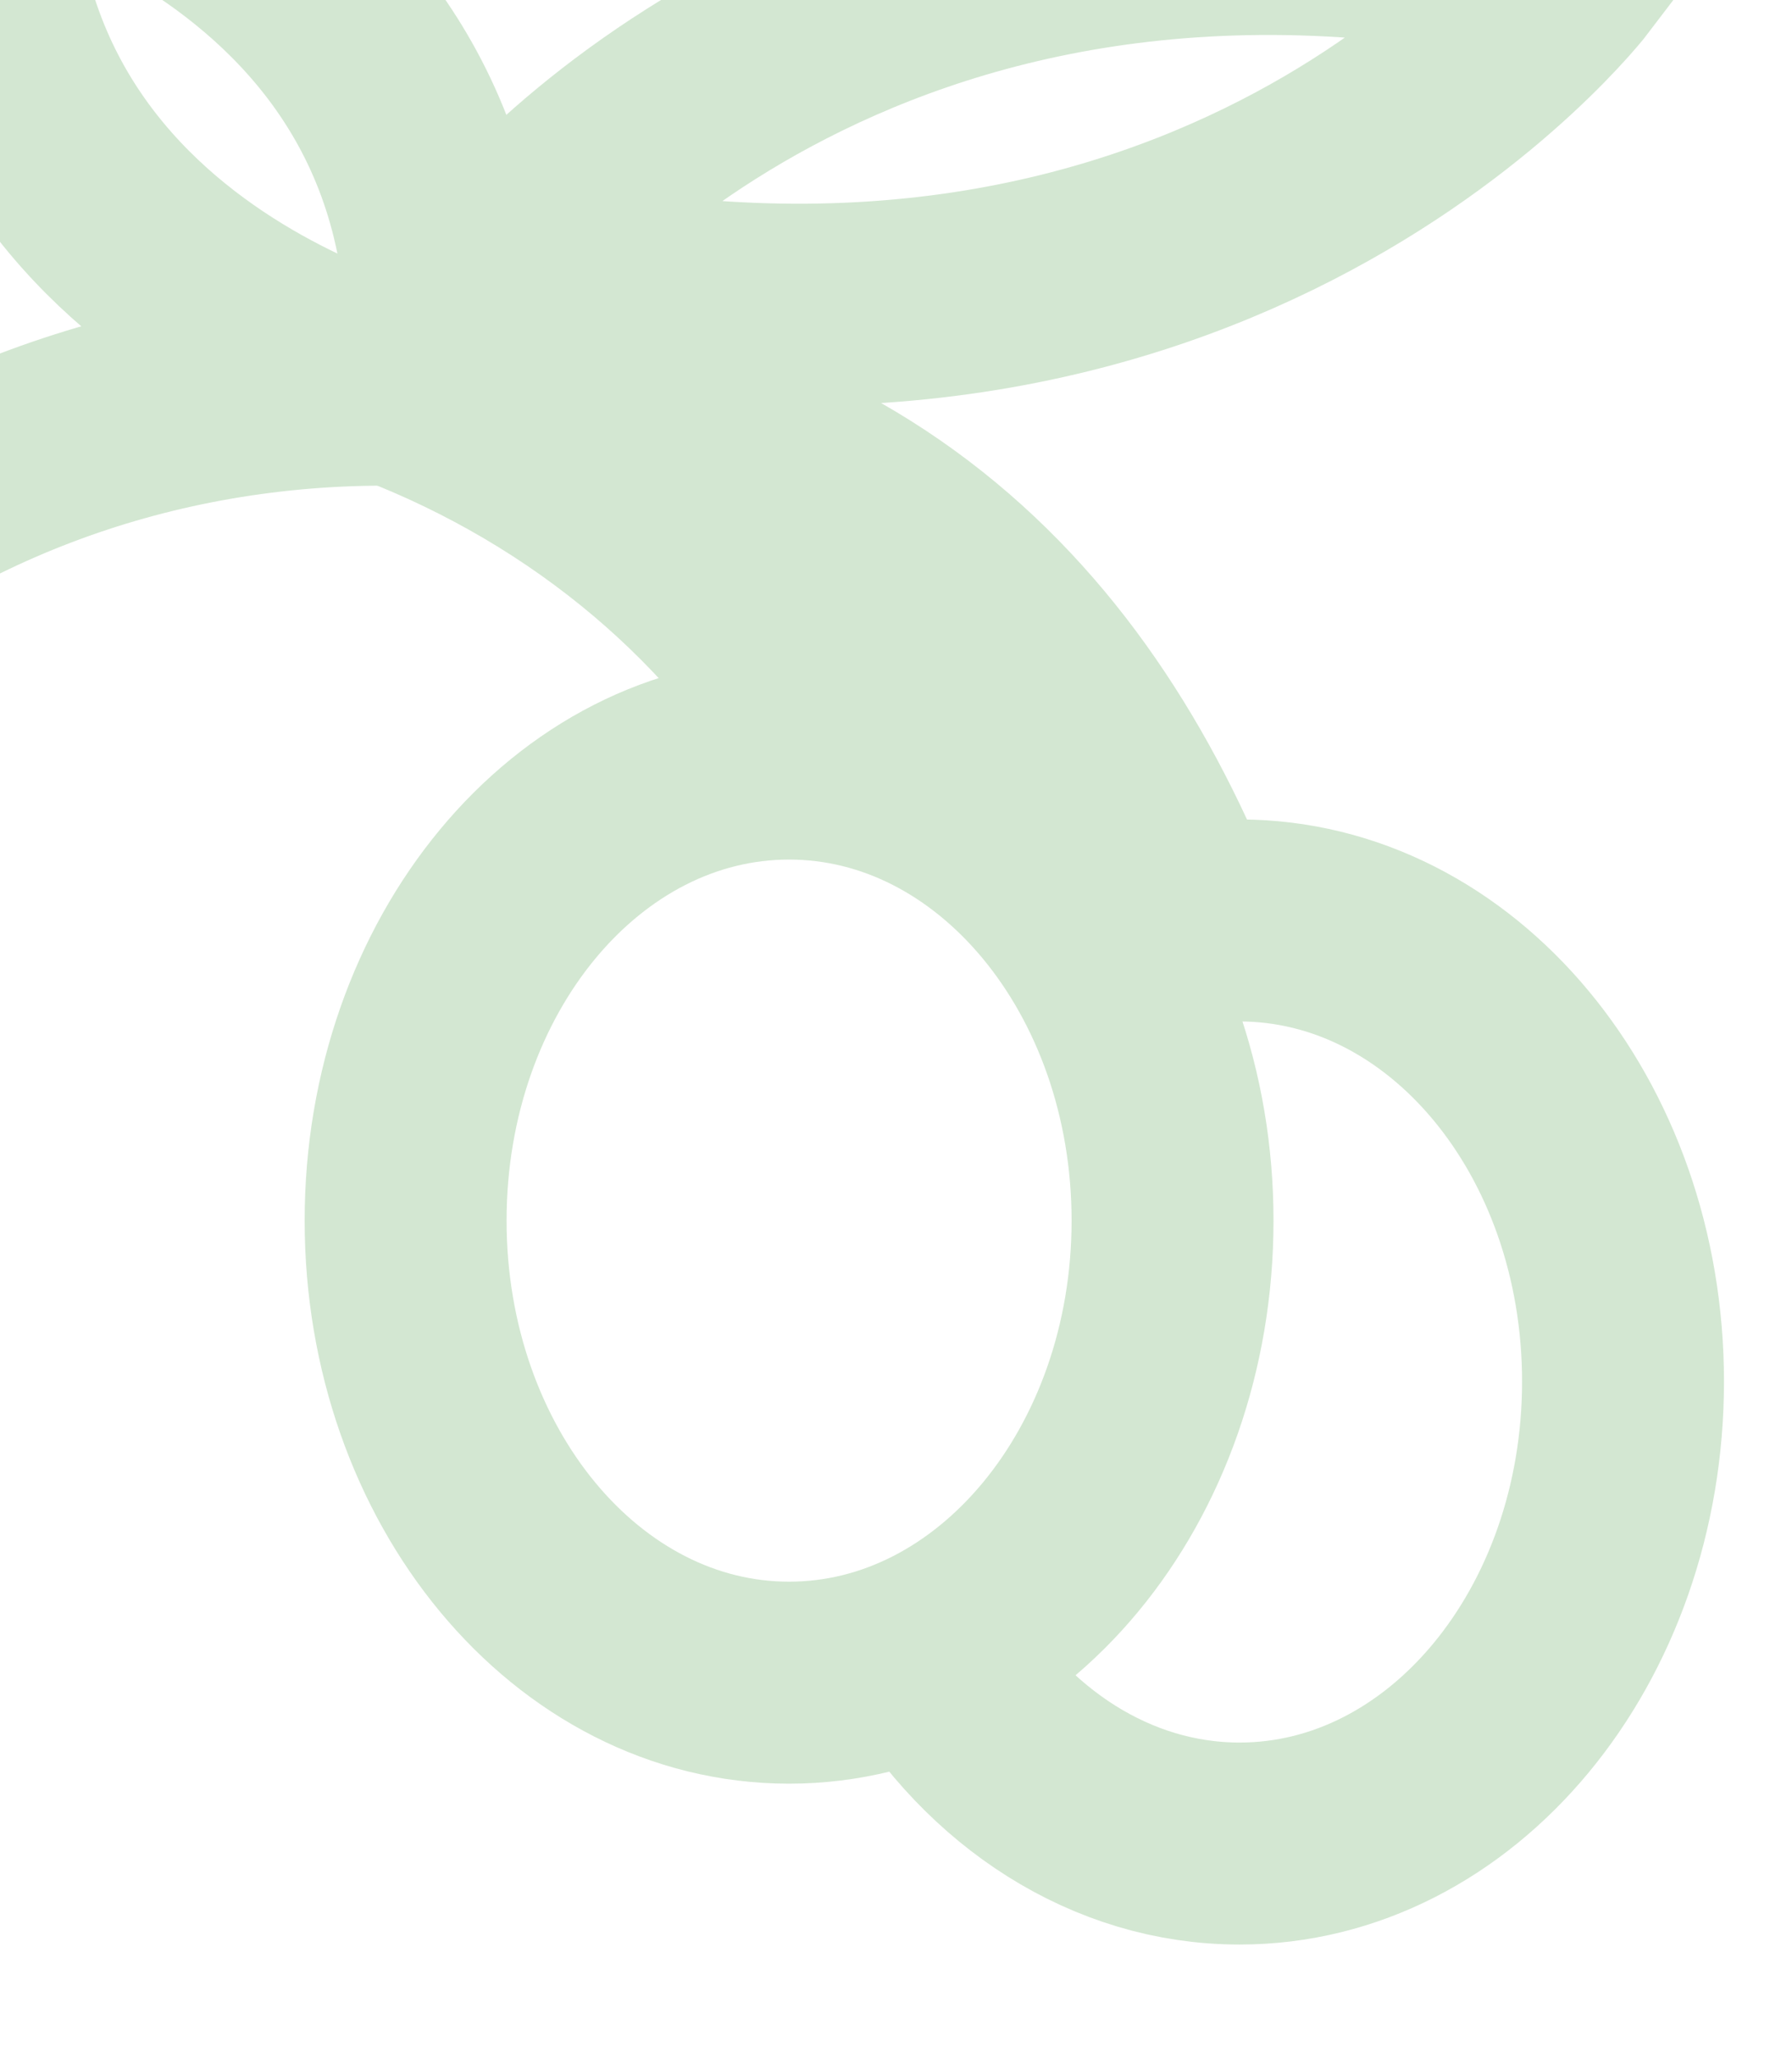 <svg width="142" height="163" viewBox="0 0 142 163" fill="none" xmlns="http://www.w3.org/2000/svg">
<path d="M94 74.028C84.291 49.033 66 30.47 30.436 30.47C-8.851 30.47 -40.676 59.198 -40.676 94.661" stroke="#D3E7D2" stroke-width="16" stroke-miterlimit="10" stroke-linecap="round"/>
<path d="M67.027 60.496C59.475 47.106 46.889 36.394 31.426 30.47" stroke="#D3E7D2" stroke-width="16" stroke-miterlimit="10"/>
<path d="M73.5 130.773C78.984 140.024 88.064 146.029 98.223 146.029C115.034 146.029 128.61 129.637 128.61 109.43C128.61 89.223 115.034 72.911 98.223 72.911C94.357 72.911 90.671 73.804 87.255 75.346" stroke="#D3E7D2" stroke-width="16" stroke-miterlimit="10"/>
<path d="M32.141 96.687C32.141 116.894 45.716 133.286 62.527 133.286C79.339 133.286 92.914 116.894 92.914 96.687C92.914 76.48 79.339 60.087 62.527 60.087C45.716 60.087 32.141 76.48 32.141 96.687Z" stroke="#D3E7D2" stroke-width="16" stroke-miterlimit="10"/>
<path d="M39.426 21.302C39.426 21.302 67.475 -15.541 124.383 -2.395C124.383 -2.395 96.333 34.449 39.426 21.302Z" stroke="#D3E7D2" stroke-width="16" stroke-miterlimit="10"/>
<path d="M35.264 31.506C35.264 31.506 -5.021 23.754 -1.931 -15.017C-1.931 -15.017 38.353 -7.266 35.264 31.506Z" stroke="#D3E7D2" stroke-width="16" stroke-miterlimit="10"/>
</svg>

